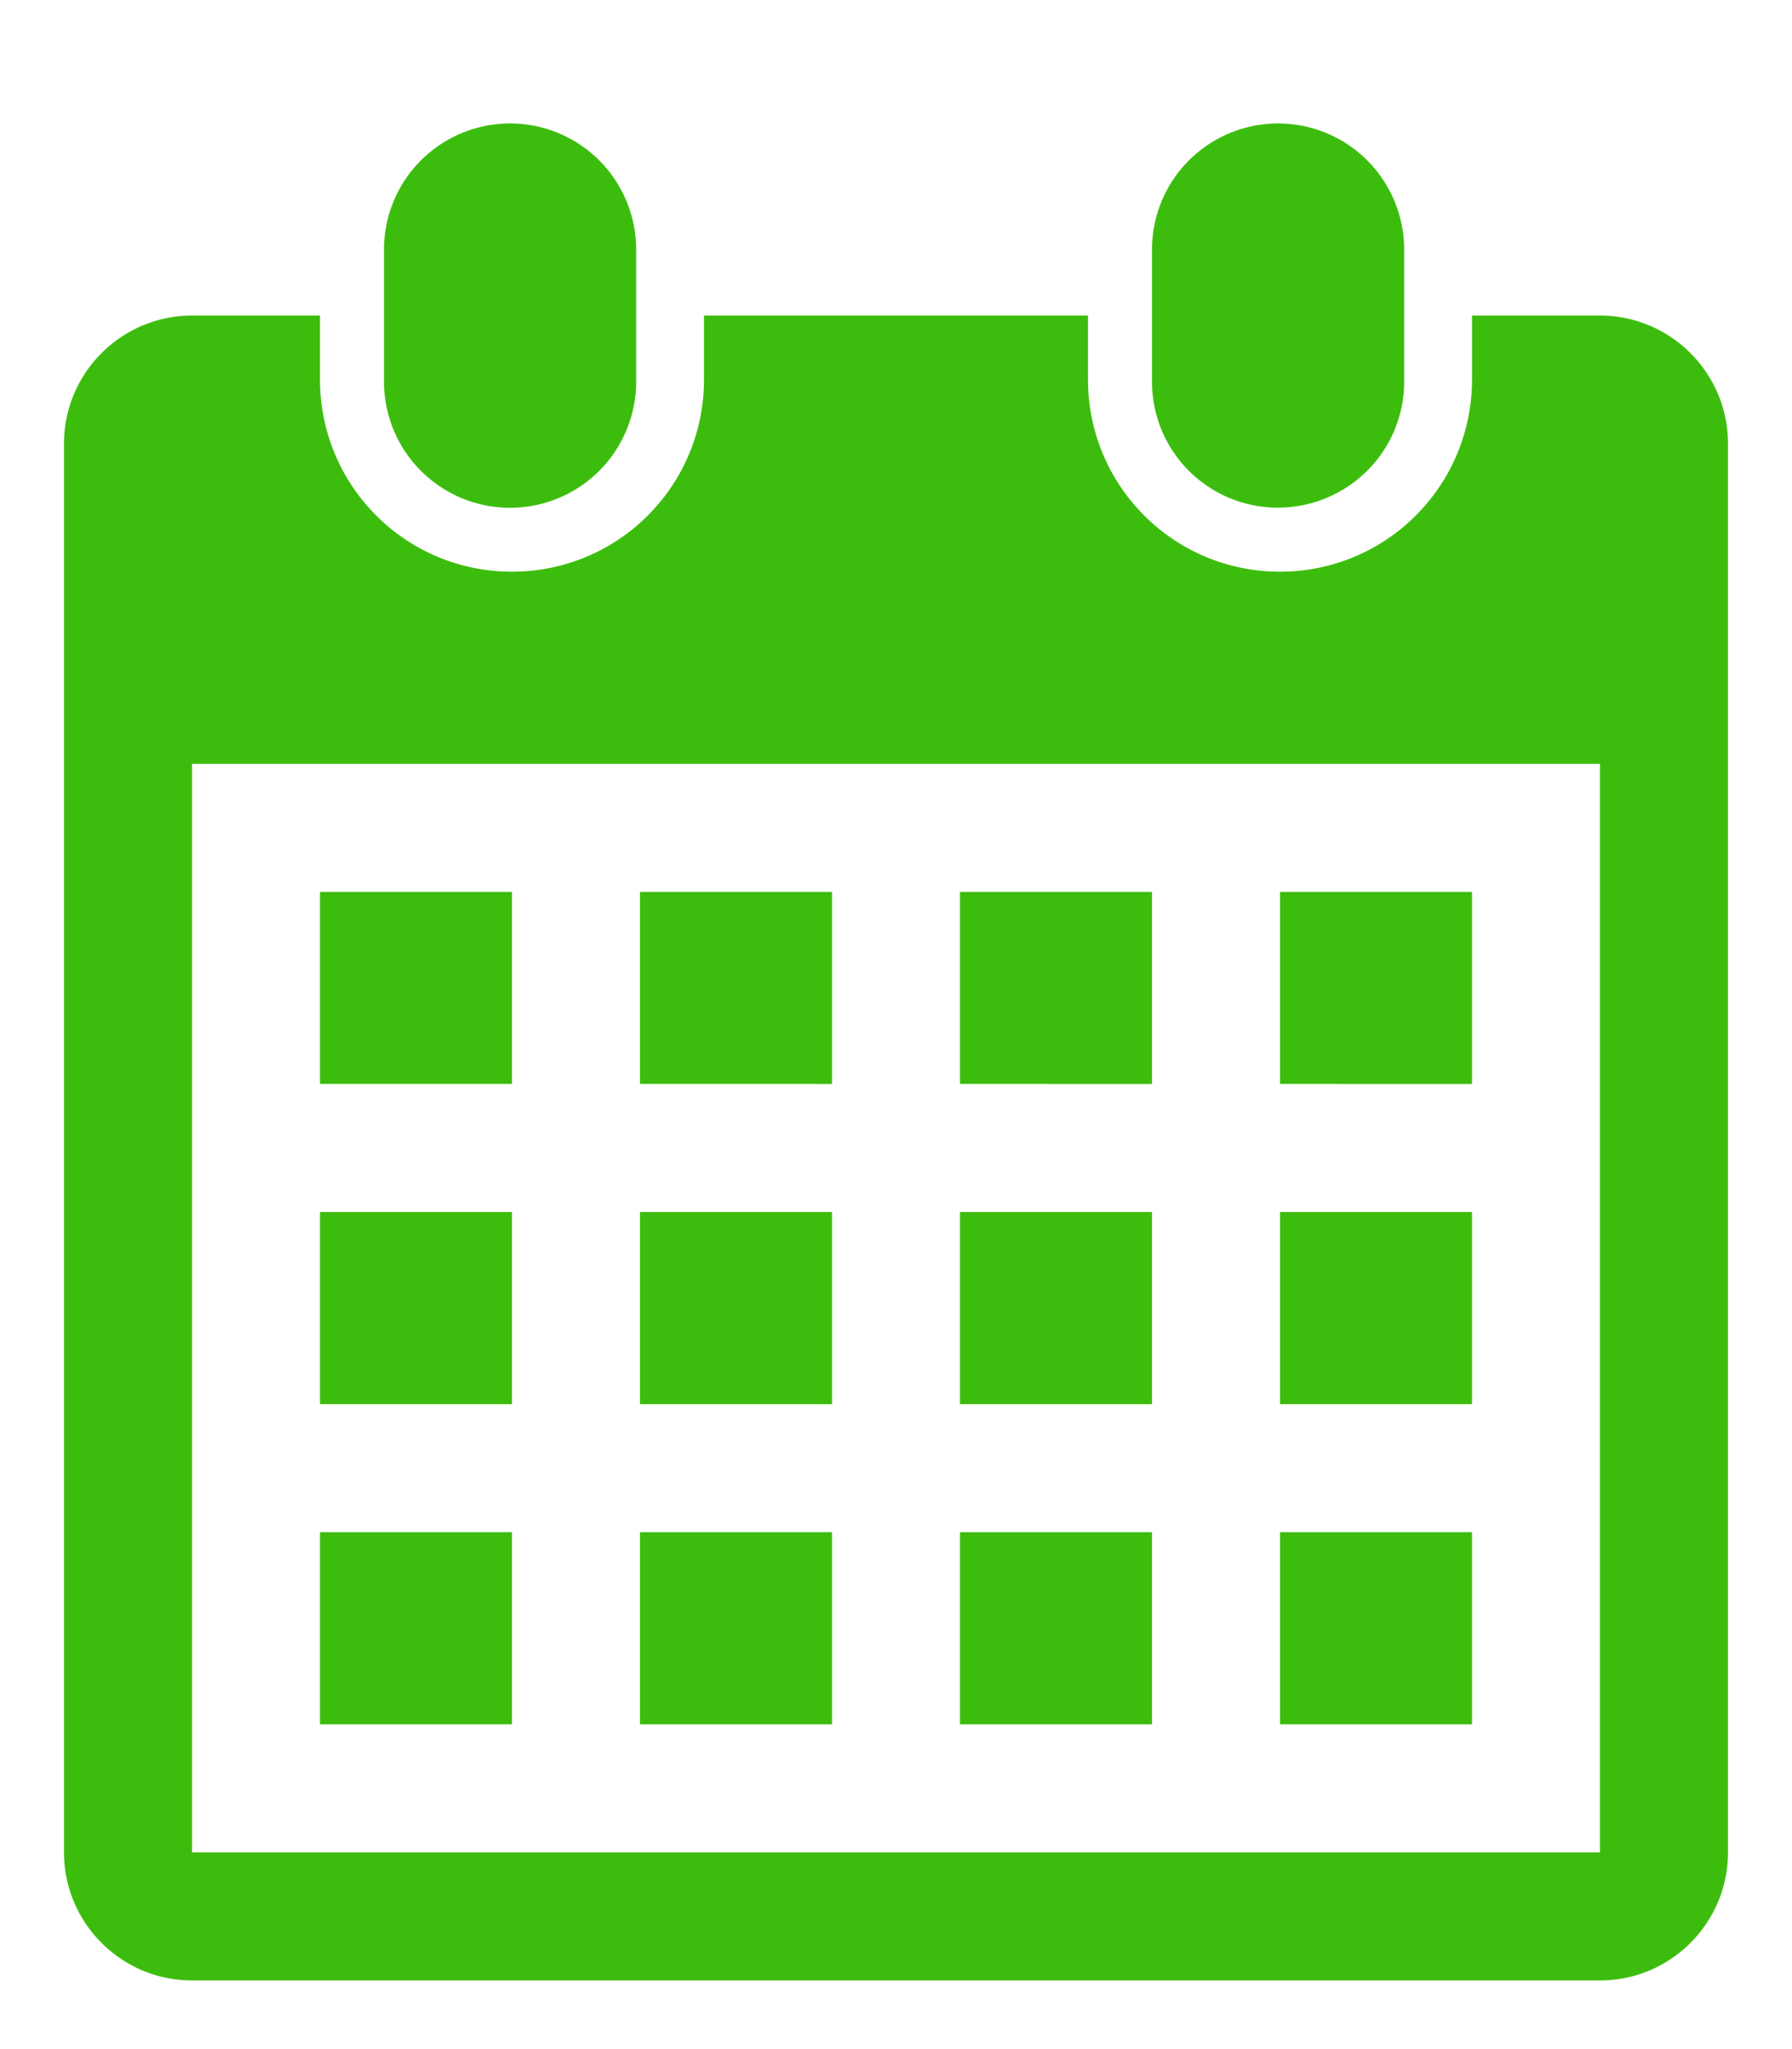 <svg xmlns="http://www.w3.org/2000/svg" width="14" height="16" viewBox="0 0 14 16"><title>calendar copy</title><path d="M12.5 15.464h-11c-.55 0-1-.448-1-1v-11c0-.552.45-1 1-1h1v.5c0 .829.67 1.5 1.5 1.5s1.5-.671 1.5-1.5v-.5h3v.5c0 .829.67 1.5 1.5 1.5s1.5-.671 1.5-1.5v-.5h1c.55 0 1 .448 1 1v11c0 .552-.45 1-1 1zm0-9.5h-11v8.5h11zM4 8.464H2.5v-1.5H4zm0 2.5H2.5v-1.5H4zm0 2.5H2.5v-1.5H4zm2.5-5H5v-1.5h1.5zm0 2.5H5v-1.5h1.5zm0 2.5H5v-1.5h1.5zm2.5-5H7.5v-1.5H9zm0 2.5H7.5v-1.5H9zm0 2.5H7.5v-1.5H9zm2.5-5H10v-1.5h1.5zm0 2.5H10v-1.5h1.5zm0 2.5H10v-1.5h1.5zm-1.52-9.5A.983.983 0 0 1 9 2.98V1.949a.985.985 0 0 1 1.97 0V2.98c0 .543-.44.984-.99.984zM4.97 2.98V1.949a.985.985 0 0 0-1.97 0V2.98a.985.985 0 0 0 1.97 0z" fill="#3cbd0d"/></svg>